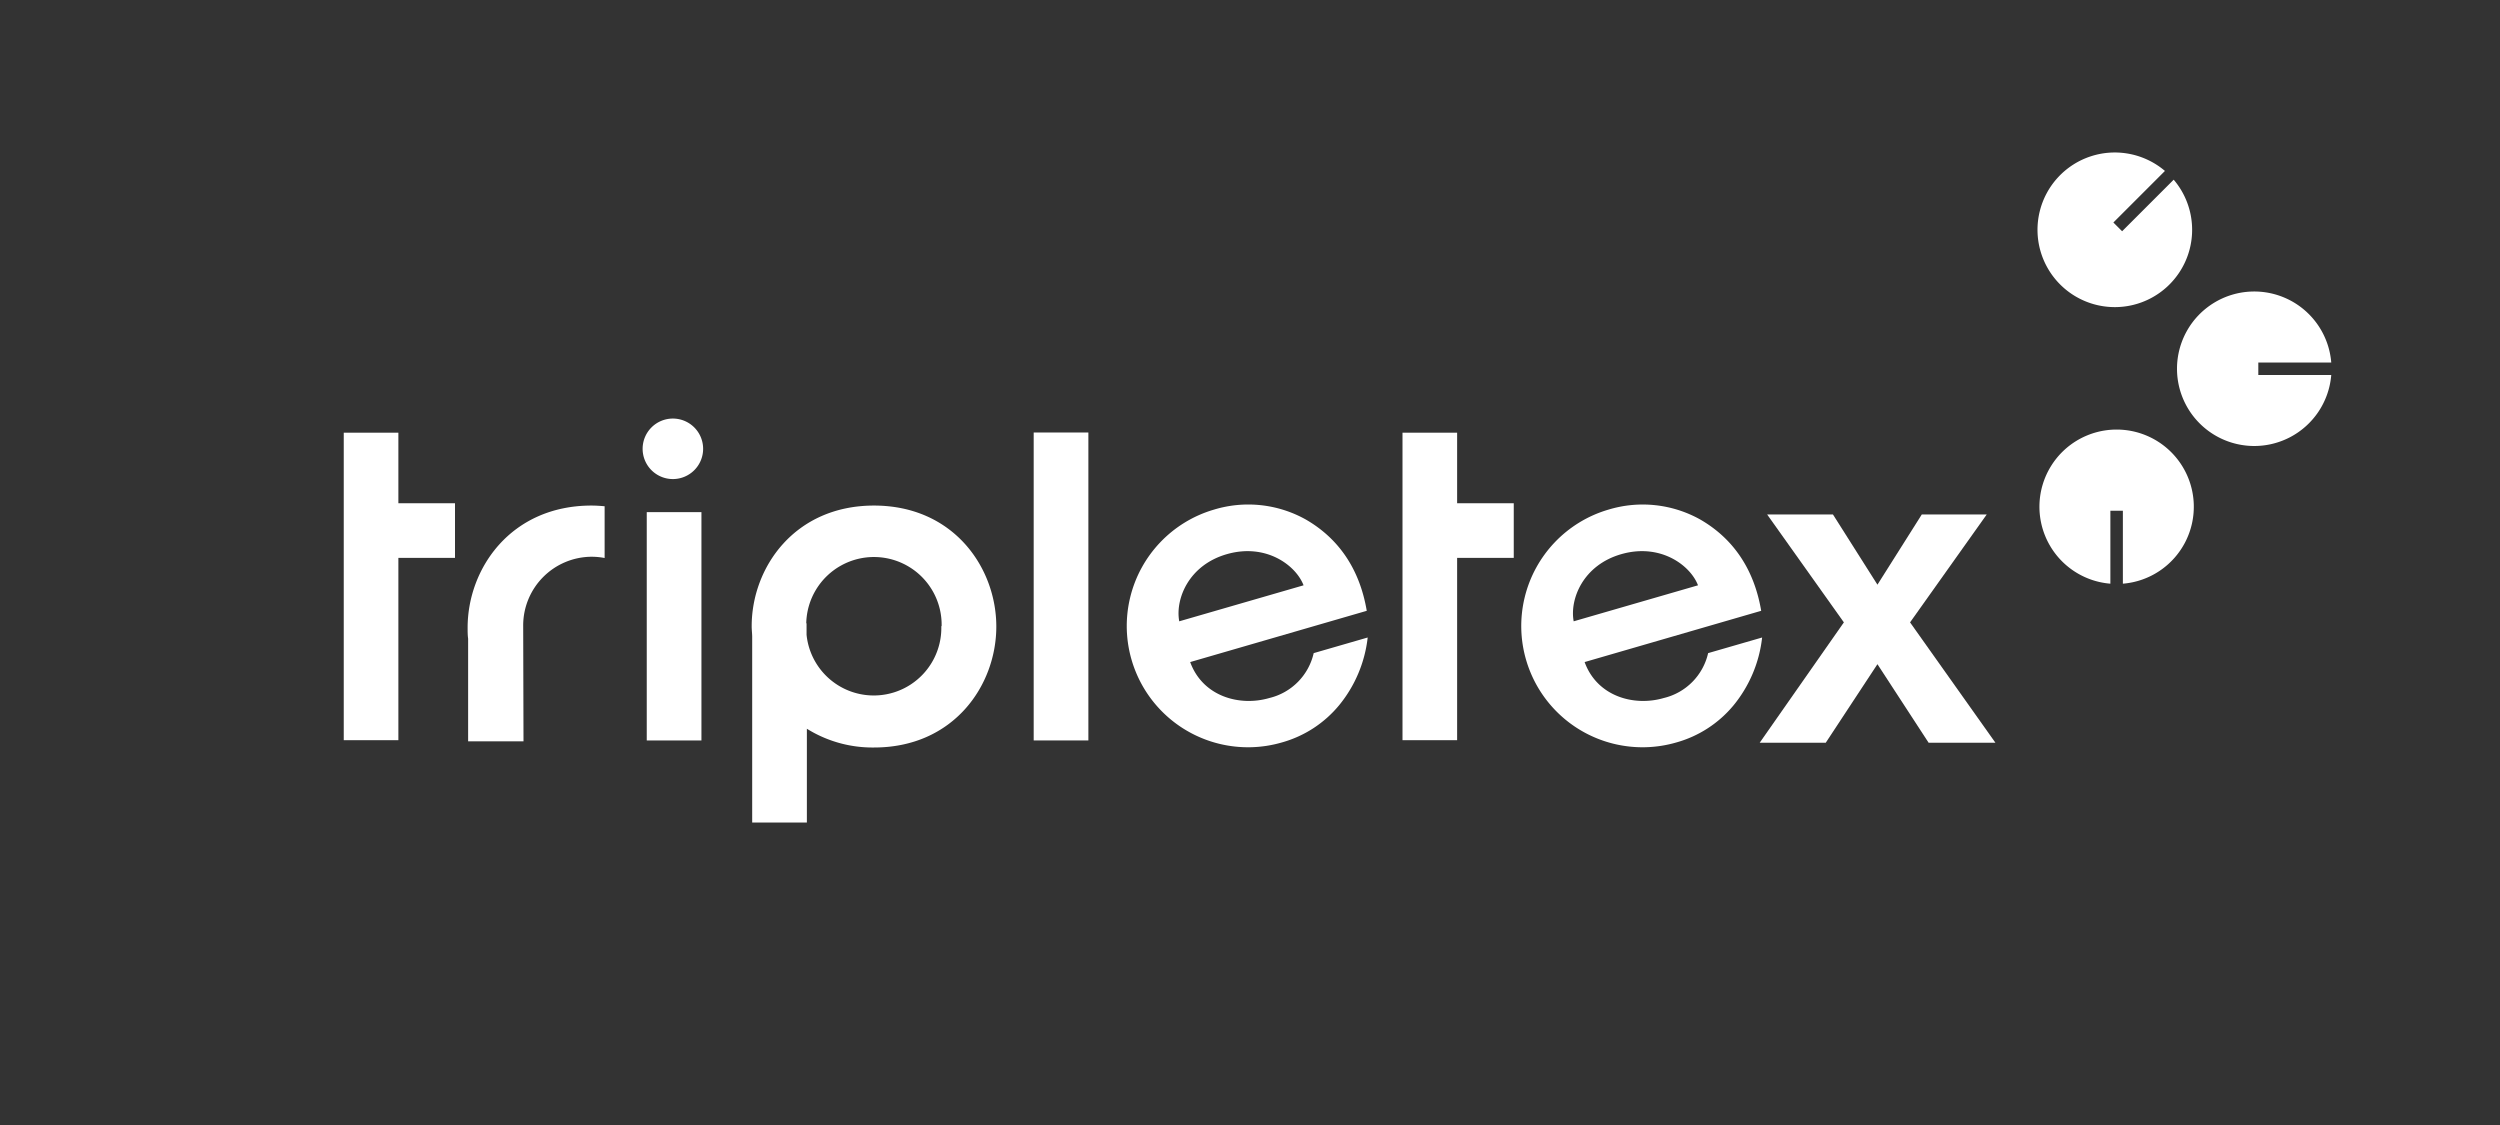 <svg id="Partner" xmlns="http://www.w3.org/2000/svg" viewBox="0 0 400 180"><rect x="0" y="0" width="400" height="180" fill="#333333" stroke="none"/><defs><style>.cls-1{fill:#fff;}</style></defs><title>jz17-partner-tripletex</title><path class="cls-1" d="M218.68,97.73c-1.07-6.34-4.23-11.44-9.79-14.63a18.86,18.86,0,0,0-14.66-1.56,19.4,19.4,0,0,0,10.91,37.24,18.23,18.23,0,0,0,9.11-5.93A20.73,20.73,0,0,0,218.83,102l-8.64,2.5a9.56,9.56,0,0,1-7.09,7.18c-4.78,1.4-10.68-.26-12.67-5.75Zm-30,1.68c-.66-3.49,1.45-9,7.67-10.76s11,1.8,12.22,5Z"/><path class="cls-1" d="M281.79,97.73c-1.07-6.34-4.23-11.44-9.79-14.63a18.86,18.86,0,0,0-14.65-1.56,19.4,19.4,0,0,0,10.91,37.24,18.24,18.24,0,0,0,9.11-5.93A20.73,20.73,0,0,0,281.94,102l-8.64,2.5a9.56,9.56,0,0,1-7.09,7.18c-4.78,1.4-10.68-.26-12.67-5.75Zm-30,1.68c-.66-3.49,1.45-9,7.67-10.76s11,1.8,12.22,5Z"/><polygon class="cls-1" points="281.55 118.84 292.12 118.84 300.39 106.27 308.58 118.84 319.27 118.84 305.61 99.58 317.88 82.31 307.49 82.31 300.39 93.55 293.27 82.31 282.74 82.31 295.02 99.58 281.55 118.84"/><path class="cls-1" d="M159.41,100.25c0,9.43-6.84,19.35-19.56,19.35a19.86,19.86,0,0,1-10.75-3v15h-8.75V101.93c0-.56-.08-1.12-.08-1.68v-.07c0-9.35,6.84-19.29,19.57-19.29S159.41,90.83,159.41,100.25Zm-8.75-.07A10.81,10.81,0,1,0,129,99.73h.05v1.84a10.81,10.81,0,0,0,21.56-1.38Z"/><polygon class="cls-1" points="173.48 69.2 173.22 69.2 165.39 69.2 165.39 76.94 165.39 77.01 165.39 77.01 165.39 118.47 166.06 118.47 166.31 118.47 174.14 118.47 174.14 110.73 174.14 110.66 174.14 110.66 174.14 69.2 173.48 69.2"/><path class="cls-1" d="M103.48,81.94h8.75v36.53h-8.75Zm4.18-5.29a4.84,4.84,0,1,0-4.84-4.84A4.84,4.84,0,0,0,107.66,76.65Z"/><path class="cls-1" d="M83.71,100h0A11,11,0,0,1,94.64,89.08a11.13,11.13,0,0,1,2.1.2V81c-.68-.06-1.38-.11-2.1-.11-12.89,0-19.82,10.06-19.82,19.53v.07c0,.57,0,1.13.08,1.7v16.42h8.86Z"/><polygon class="cls-1" points="72.8 80.52 63.74 80.52 63.74 69.23 55 69.23 55 118.43 63.74 118.43 63.74 89.26 72.8 89.26 72.8 80.52"/><polygon class="cls-1" points="242.2 80.52 233.14 80.52 233.14 69.23 224.4 69.23 224.4 118.43 233.14 118.43 233.14 89.26 242.2 89.26 242.2 80.52"/><path class="cls-1" d="M361.33,60V58H373a12.36,12.36,0,1,0,0,2Z"/><path class="cls-1" d="M337.66,81.72h2V93.39a12.35,12.35,0,1,0-2,0Z"/><path class="cls-1" d="M339.54,37l-1.4-1.4,8.25-8.25a12.37,12.37,0,1,0,1.4,1.4Z"/></svg>